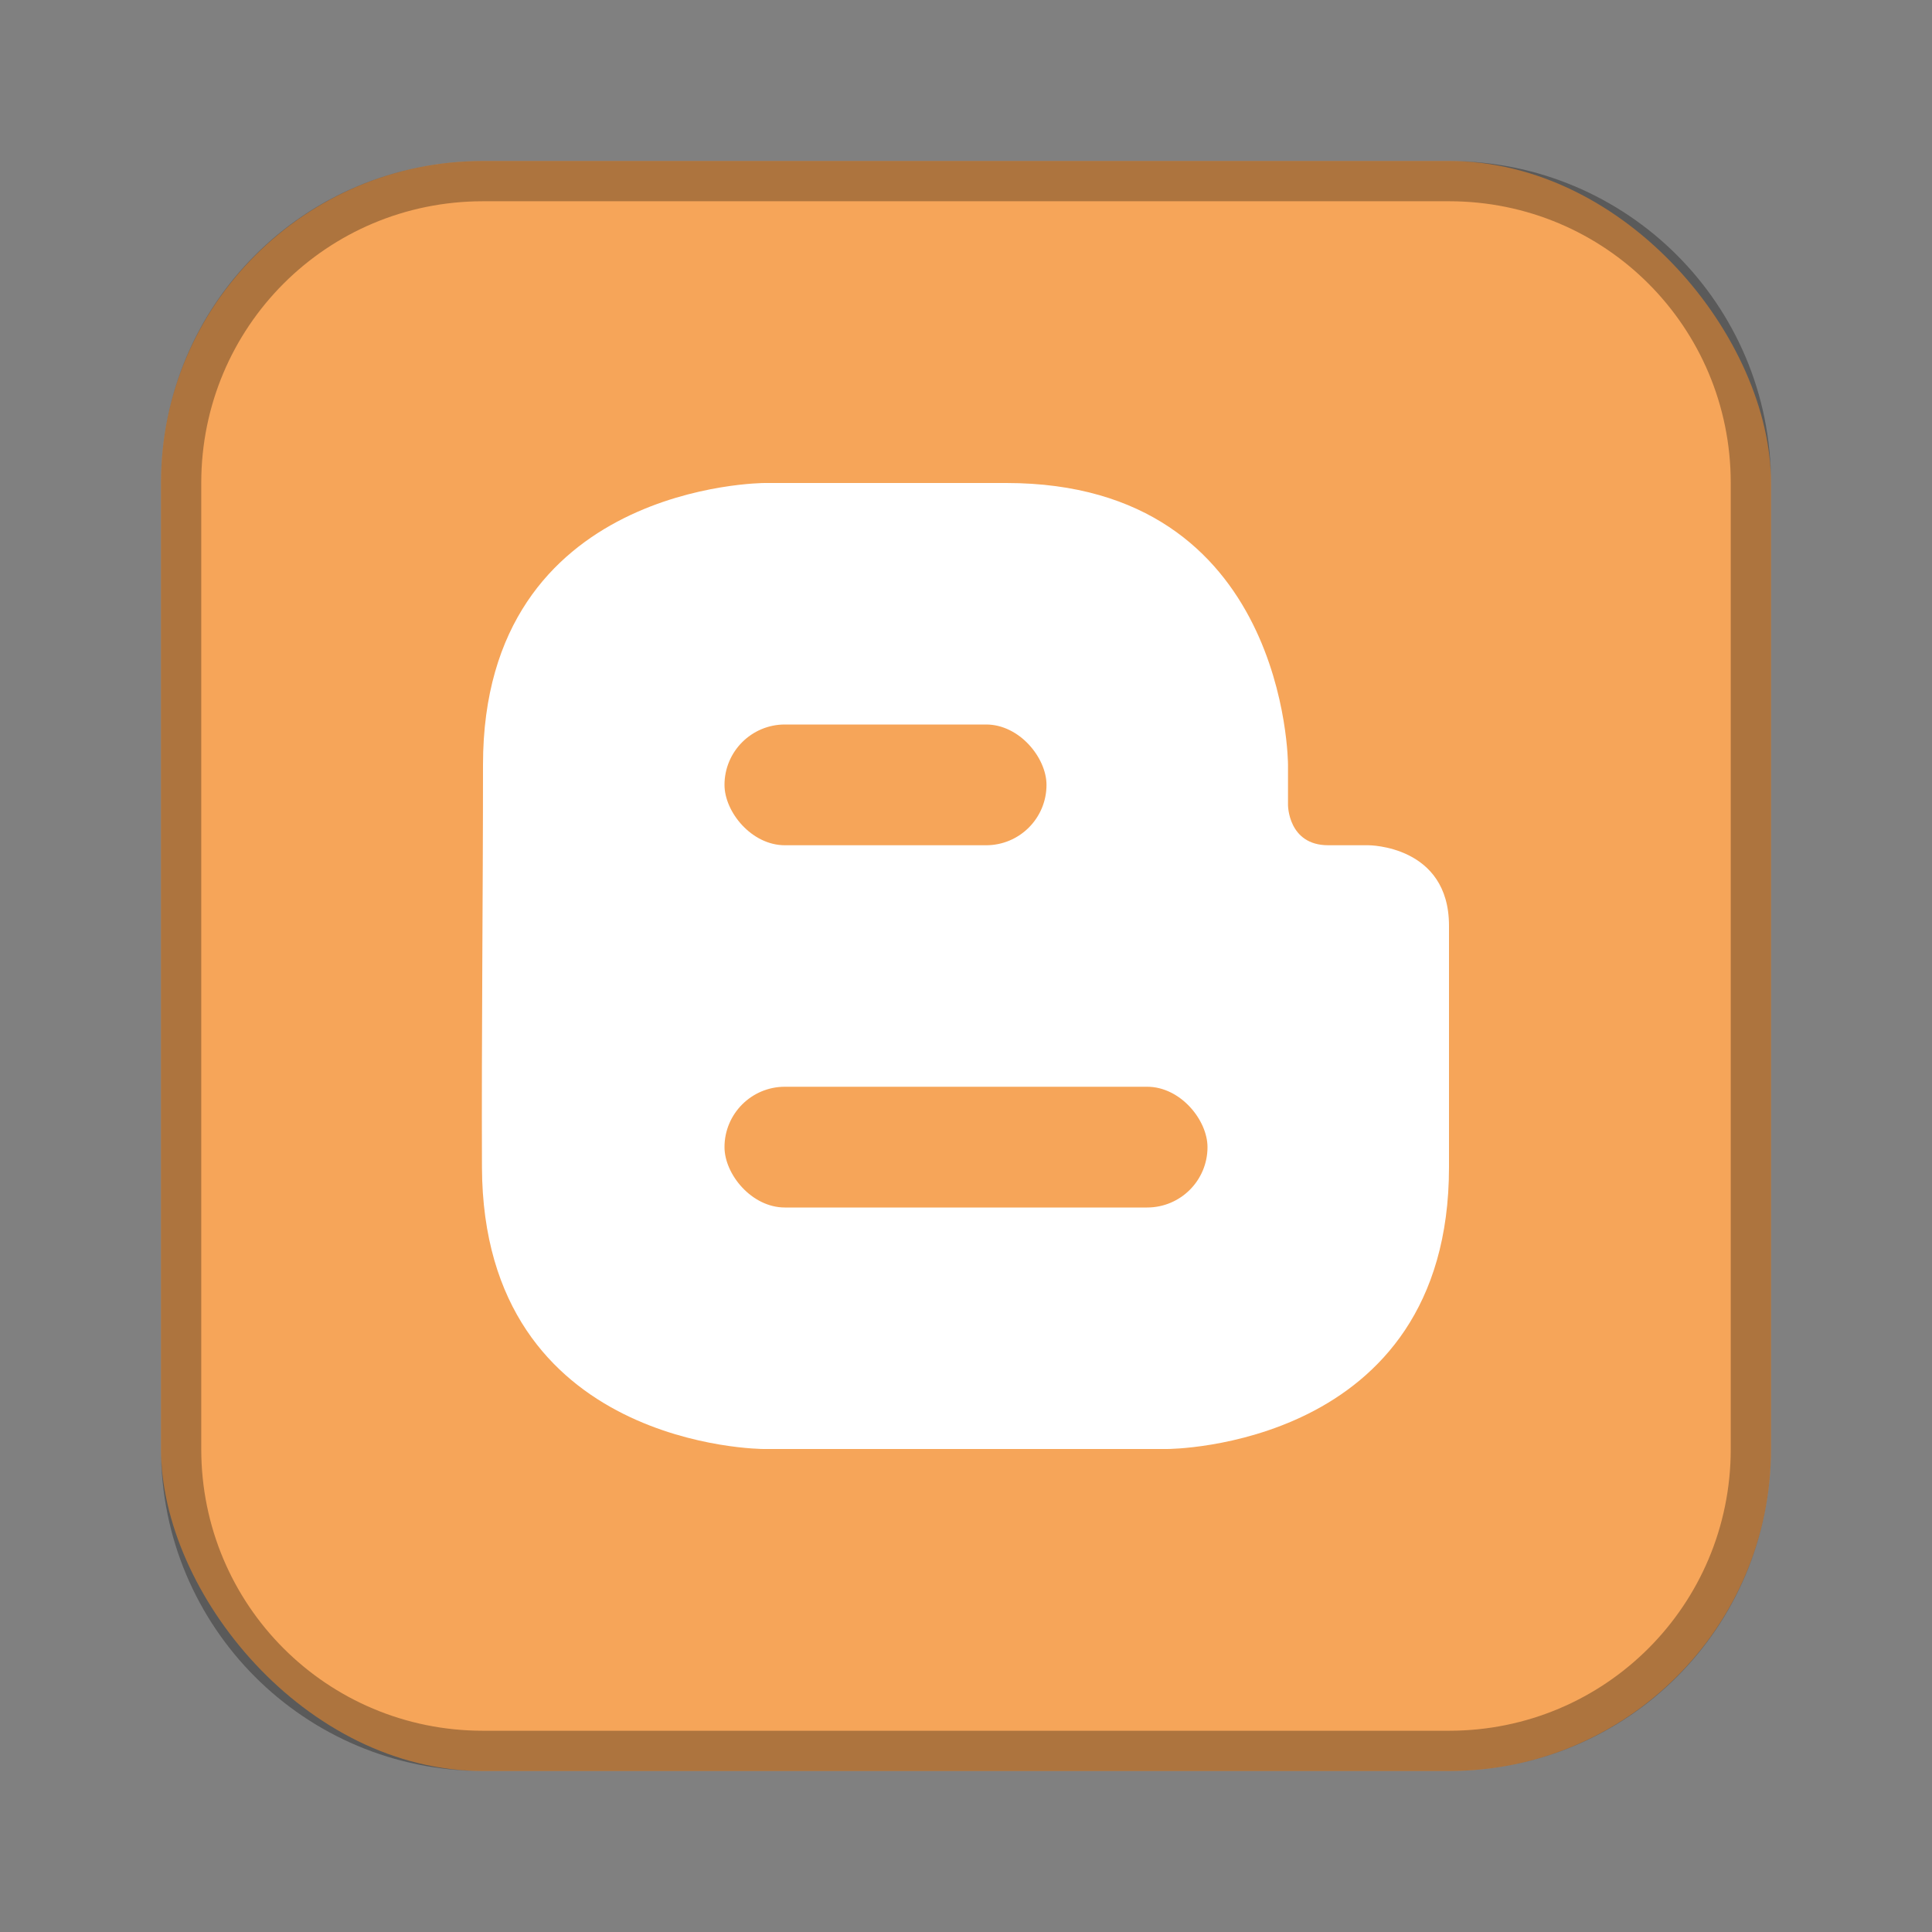 <?xml version="1.0" encoding="UTF-8" standalone="no"?>
<!-- Created with Inkscape (http://www.inkscape.org/) -->

<svg
   id="SVGRoot"
   width="48px"
   height="48px"
   version="1.1"
   viewBox="0 0 48 48"
   sodipodi:docname="blogger.svg"
   xml:space="preserve"
   inkscape:version="1.4.2 (ebf0e940d0, 2025-05-08)"
   xmlns:inkscape="http://www.inkscape.org/namespaces/inkscape"
   xmlns:sodipodi="http://sodipodi.sourceforge.net/DTD/sodipodi-0.dtd"
   xmlns="http://www.w3.org/2000/svg"
   xmlns:svg="http://www.w3.org/2000/svg"
   xmlns:rdf="http://www.w3.org/1999/02/22-rdf-syntax-ns#"
   xmlns:cc="http://creativecommons.org/ns#"
   xmlns:dc="http://purl.org/dc/elements/1.1/"><rect x="0" y="0" width="48" height="48" fill="#808080" stroke="none"/><sodipodi:namedview
     id="namedview1"
     pagecolor="#505050"
     bordercolor="#eeeeee"
     borderopacity="1"
     inkscape:showpageshadow="0"
     inkscape:pageopacity="0"
     inkscape:pagecheckerboard="0"
     inkscape:deskcolor="#505050"
     showgrid="false"
     inkscape:zoom="11.85877"
     inkscape:cx="24.285824"
     inkscape:cy="24.07501"
     inkscape:window-width="1920"
     inkscape:window-height="1014"
     inkscape:window-x="0"
     inkscape:window-y="0"
     inkscape:window-maximized="1"
     inkscape:current-layer="SVGRoot"><inkscape:grid
       id="grid1"
       units="px"
       originx="0"
       originy="0"
       spacingx="1"
       spacingy="1"
       empcolor="#0099e5"
       empopacity="0.302"
       color="#0099e5"
       opacity="0.149"
       empspacing="5"
       enabled="true"
       visible="false" /></sodipodi:namedview><defs
     id="defs815"><style
       id="style819">.cls-1{fill:none;stroke:#fff;stroke-linecap:round;stroke-linejoin:round;}</style><style
       id="style819-6">.cls-1{fill:none;stroke:#fff;stroke-linecap:round;stroke-linejoin:round;}</style></defs><rect
     id="rect1373-5"
     x="4"
     y="4"
     width="40"
     height="40"
     ry="8"
     fill="#efefef"
     style="fill-rule:evenodd;paint-order:stroke fill markers;fill:#f6a559" /><path
     id="rect817"
     d="M 12,4 C 7.568,4 4,7.568 4,12 v 24 c 0,4.432 3.568,8 8,8 h 24 c 4.432,0 8,-3.568 8,-8 V 12 C 44,7.568 40.432,4 36,4 Z m 0,1 h 24 c 3.878,0 7,3.122 7,7 v 24 c 0,3.878 -3.122,7 -7,7 H 12 C 8.122,43 5,39.878 5,36 V 12 C 5,8.122 8.122,5 12,5 Z"
     opacity="0.3"
     style="fill-rule:evenodd;paint-order:stroke fill markers" /><path
     style="fill:#ffffff;stroke-width:4;stroke-linecap:round;stroke-linejoin:round"
     d="m 12,19 c 0,-7 7,-7 7,-7 h 6 c 7,0 7,7 7,7 v 1 c 0,0 0,1 1,1 0.333,0 1,0 1,0 0,0 2,0 2,2 v 6 c 0,7 -7,7 -7,7 H 18.974 c 0,0 -6.974,0 -7,-7 C 11.962,25.667 12,22.333 12,19 Z"
     id="path1"
     sodipodi:nodetypes="scsccscssccss" /><rect
     style="fill:#f6a559;stroke-width:4;stroke-linecap:round;stroke-linejoin:round"
     id="rect1"
     width="8"
     height="3"
     x="18"
     y="18"
     ry="1.5" /><rect
     style="fill:#f6a559;stroke-width:4;stroke-linecap:round;stroke-linejoin:round"
     id="rect2"
     width="12"
     height="3"
     x="18"
     y="27"
     ry="1.5" /></svg>
